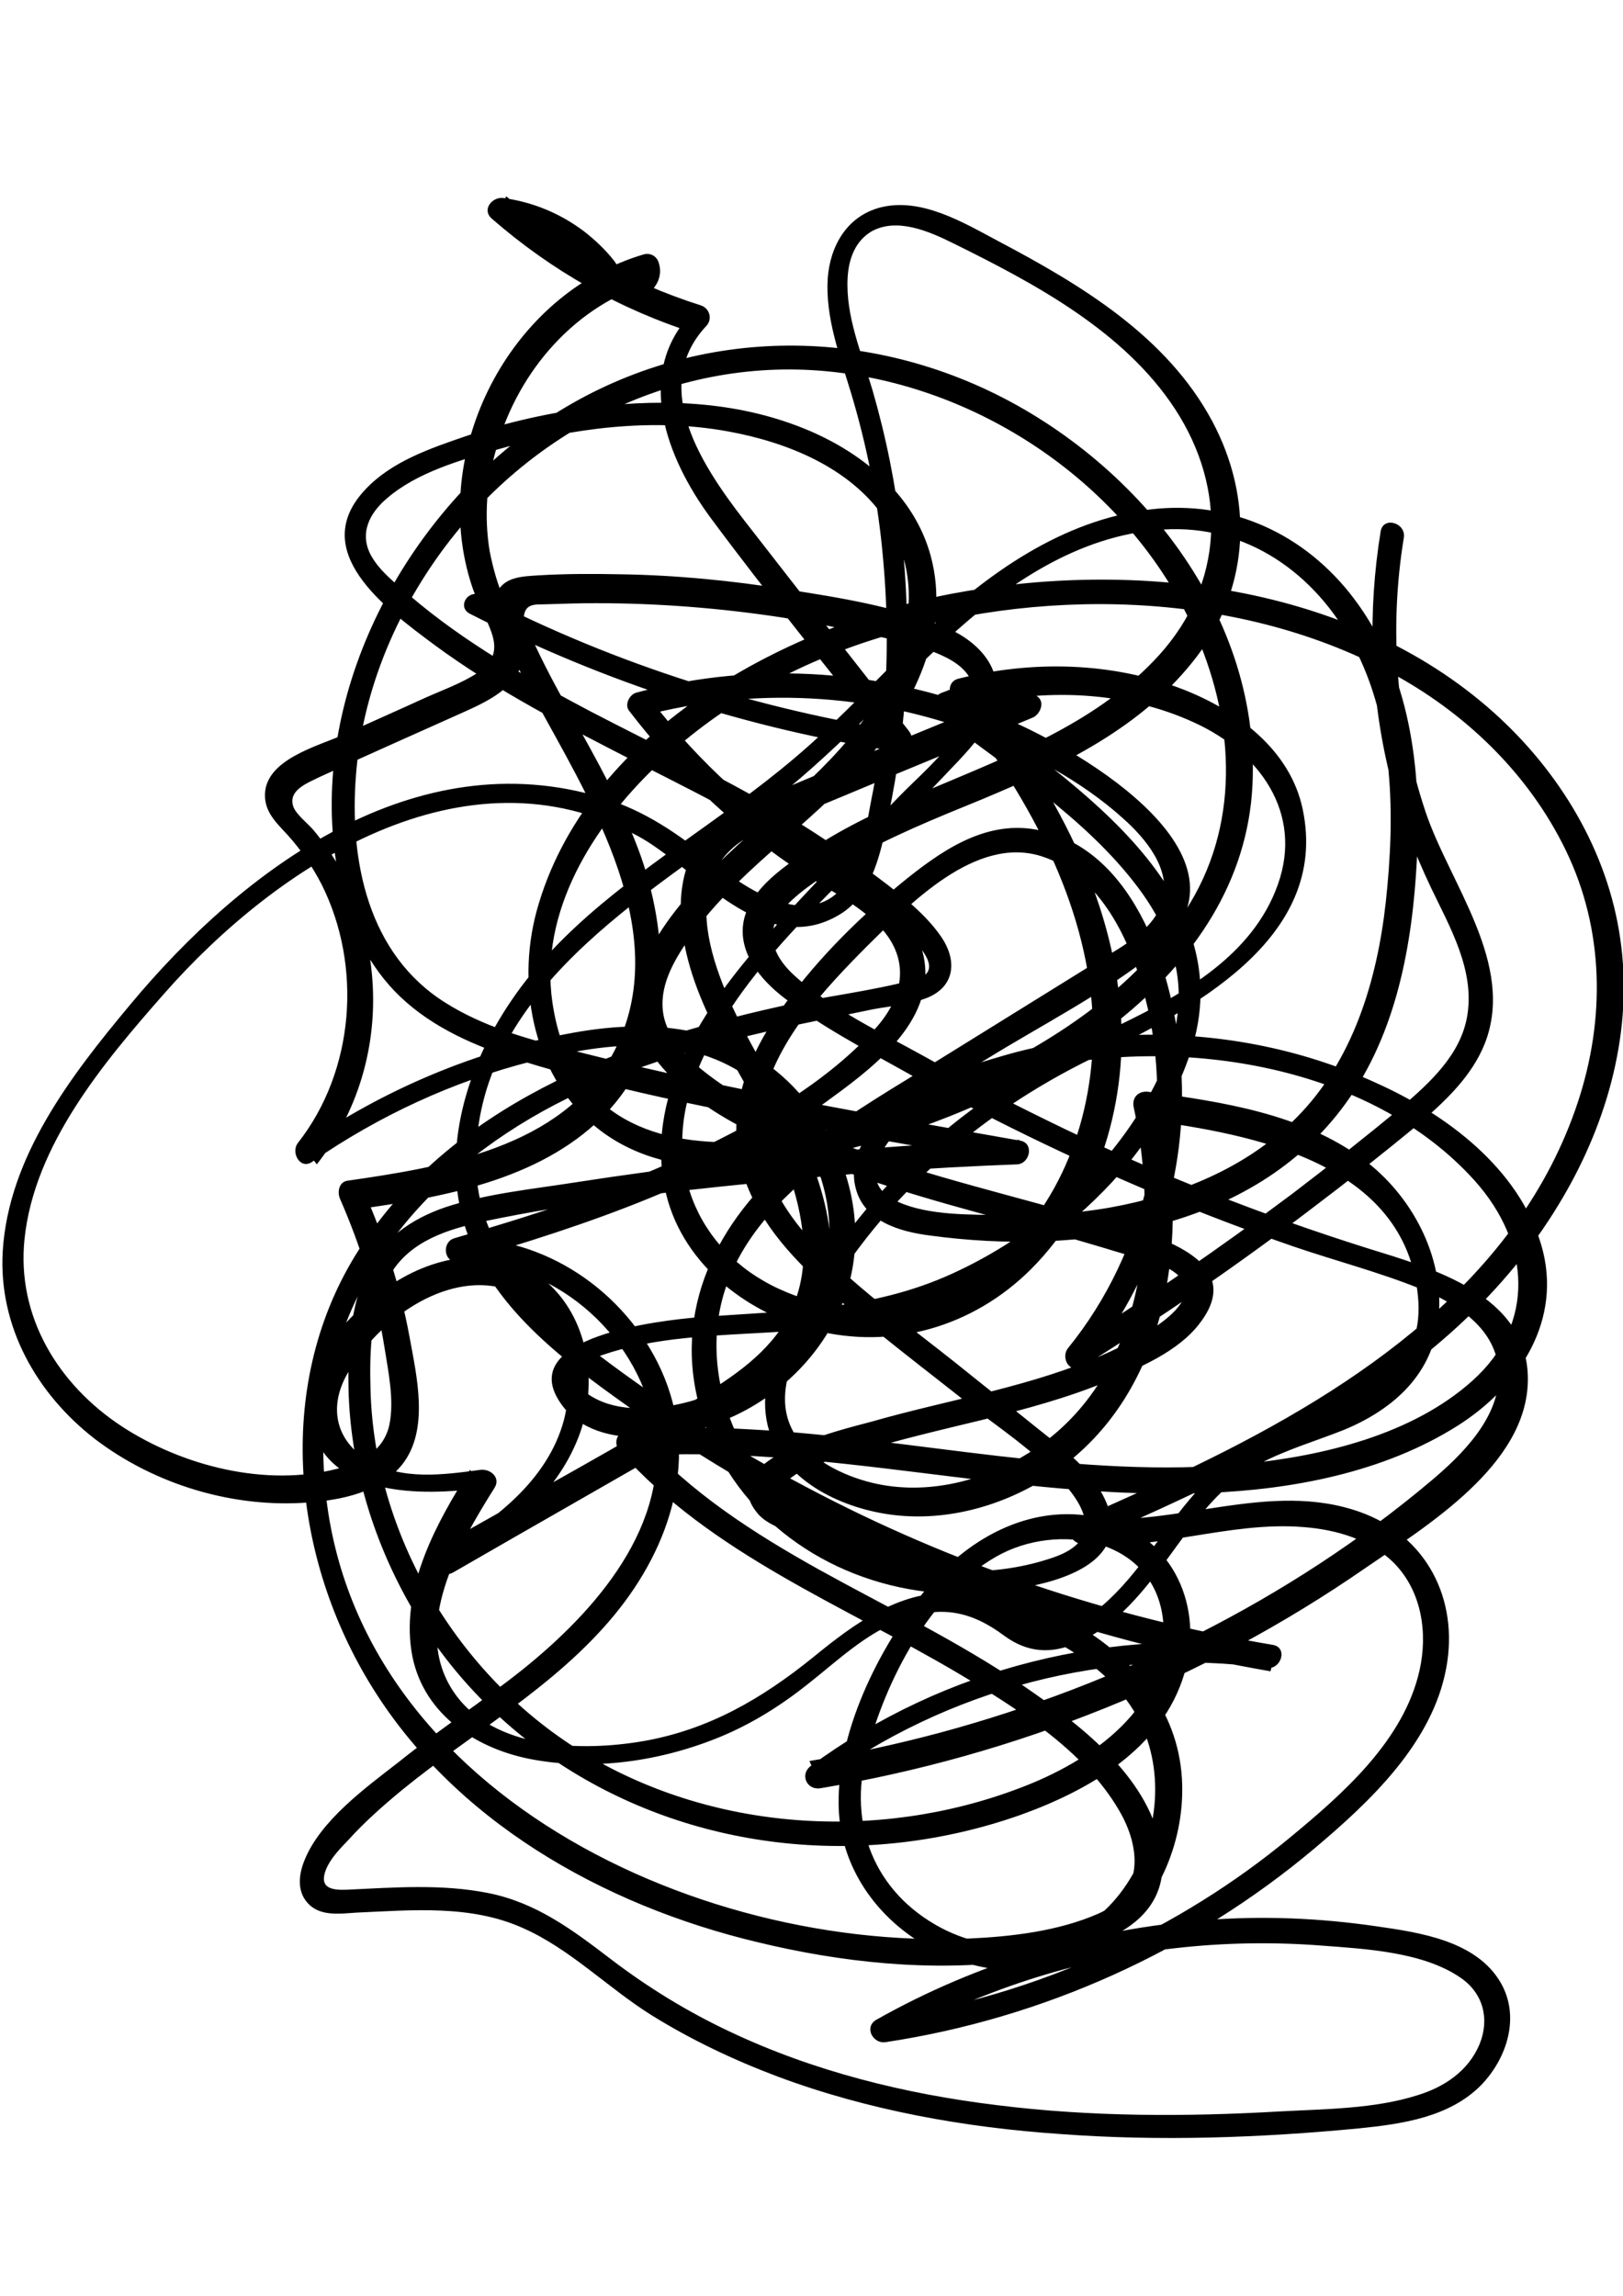 <?xml version="1.0" encoding="utf-8"?>
<!-- Generator: Adobe Illustrator 23.0.1, SVG Export Plug-In . SVG Version: 6.00 Build 0)  -->
<svg version="1.1" id="Layer_1" xmlns="http://www.w3.org/2000/svg" xmlns:xlink="http://www.w3.org/1999/xlink" x="0px" y="0px"
	 viewBox="0 0 595.3 841.9" style="enable-background:new 0 0 595.3 841.9;" xml:space="preserve">
<g>
	<g>
		<path d="M172.4,225.1c49.2,25.1,102,42.3,156.7,50.5c4.4,0.7,7.1-3.7,4.3-7.5c-19.2-24.5-38.4-48.9-57.4-73.4
			c-15.5-19.7-39.3-51.3-16.9-75.2c2.3-2.5,1.2-6.4-2-7.5c-26.5-8.4-50.5-21.9-71.4-40c-1.4,2.5-2.8,5-4.3,7.5
			c9.9,1.4,19.2,4.8,27,11c3.9,3,7.3,6.4,10.1,10.3c1.8,2.5,3,6,5.7,7.8c8,5.5,20.6-2.7,17.4-12.3c-0.7-2.3-3-3.7-5.5-3
			c-46.5,13.7-75.5,65.9-65.4,112.8c1.2,5.5,2.8,10.7,5.2,15.8c3.9,9.1,10.1,17.6-0.5,24.7c-6.2,4.1-13.5,6.6-20.1,9.6
			c-9.6,4.4-19.4,8.7-29,13.1c-9.4,4.3-29.7,9.2-29.1,22.9c0.2,5.9,4.4,9.8,8.2,13.9c5,5.5,9.2,11.7,12.6,18.3
			c14.9,29.8,12.1,68.2-8.7,94.7c-2.8,3.6,0.9,10.1,5.3,6.9c24.5-16.9,51.7-29.5,80.5-36.8c28.4-7.3,60.1-11,83.9,9.4
			c18.1,15.6,29,41,24,64.8c-5,23.8-24.9,43-47.8,49.9c-11,3.4-26.1,5.2-36.8-0.4c-4.4-2.3-9.1-6.2-5.3-11.2c2.1-2.8,5.2-3.9,8.5-5
			c8.2-2.8,16.9-4.4,25.4-5.5c27.9-3.4,56.1-1.4,83.3-9.6c45.5-13.5,90.6-48.9,106.2-95.1c20.8-61.6-47.8-102.2-88.7-133.6
			c-0.4,2.7-0.7,5.3-1.1,8.2c9.1-3.7,18.5-4.1,27.5,0c0.4-2.7,0.7-5.3,1.1-8.2c-32.2,13.3-64.3,26.3-96.5,40
			c-10.8,4.6-20.8,10.5-25.6,21.7c-4.8,11-4.1,23.6-1.4,35.2c6.9,29.3,27.5,52.6,37.5,80.7c5.2,14.7,8,31.6,2.3,46.7
			c-5.3,14.6-17.9,24.5-30.7,32.5c-32.7,20.4-67,38.6-100.2,57.7c1.4,2.5,3,5.2,4.4,7.6c19.5-11.4,38.7-26.3,47.1-48
			c6.9-17.8,4.4-40.3-9.1-54.4c-14.9-15.6-37.7-14-55.3-4.1c-16.5,9.2-38.2,30.4-34.5,51.2c5.3,29.8,41.4,29,64.1,25.9
			c-1.6-2.1-3.4-4.3-5-6.6c-12.3,19.4-25.1,42.6-21.5,66.4c3.4,22.2,22.4,35.4,43.2,39.6c23.3,4.6,48.5,0.9,70.4-8.2
			c11.5-4.8,22-11.4,31.8-19.2c10.8-8.5,21.3-18.7,34.6-23.6c14.4-5.5,25.6-3,37.5,5.9c8.5,6.2,17.2,6.8,26.8,2.5
			c18.7-8.2,29.5-26.5,41.2-41.9c7.1-9.2,14.9-17.9,25.4-23.6c9.9-5.3,20.8-8.4,31.3-12.6c18.3-7.6,32.9-20.8,34.6-41.6
			c2-22.2-10.1-44.6-27.7-57.6c-22.7-16.7-51.5-21-78.7-24.7c-3.4-0.5-6.2,1.8-5.5,5.5c9.8,44.8,3.7,100.6-38.6,127
			c-17.4,10.8-39.3,16-59.5,10.3c-10.7-3-22.7-9.4-27.5-19.7c-6.2-13.1,1.6-28.1,7.8-39.4c23.3-42.8,59.7-75.2,103.2-96.3
			c35-17.1,86.7-43.2,76.6-91.1c-4.6-21.9-24.2-36.2-43.9-43.9c-26.1-10.1-55.4-10.7-82.4-3.9c-3.6,0.9-3.9,5-2,7.5
			c24.3,31.1,45.7,67.2,50.5,107.1c3.9,32.7-5,68.2-28.1,92.4c-21.7,22.7-53.8,30.2-83.1,18.1c-32.2-13.1-46.4-45.3-34.3-78
			c13.7-37.3,48.3-66.1,75.2-94.2c7.3-7.5,14.6-15.1,21.7-22.6c5.5-5.9,11.4-12.4,13.5-20.6c3.6-13.9-6.8-24-18.7-28.8
			c-18.1-7.5-38.7-10.7-57.9-13.7c-20.1-3.2-40.5-5.2-60.9-5.5c-9.9-0.2-20.1-0.2-30,0.4c-5.9,0.4-12.8,0.5-15.3,6.8
			c-2.5,6,1.4,13,3.9,18.5c4.1,9.1,8.9,17.8,13.7,26.5c19.9,36.1,47.3,82.8,24.9,124c-18.5,34.1-62.5,41.2-97.2,46.2
			c-3.2,0.5-3.7,4.3-2.7,6.6c7.6,17.4,13.3,35.5,16.3,54.4c1.4,8.9,3.7,19.5,1.8,28.6c-2.1,9.4-10.3,13.9-19,16
			c-26.3,6.8-56.7-0.9-79.1-15.5c-23.3-15.3-38.7-40.3-35.7-68.8c3.6-34.5,29.1-64.8,51.2-89.9c41.4-47.1,110.2-92.2,173.6-57.9
			c21.5,11.5,46.4,45.8,74.3,28.8c12.3-7.5,15.1-23.5,17.8-36.4c3.4-16.3,5.7-33,6.4-49.7c1.8-35.7-2.3-71.8-12.3-106.2
			c-3.9-13.3-9.9-27-9.1-41.2c0.4-6.8,2.7-13.3,8.7-16.9c9.4-5.3,21.3,0,30,4.3c29.8,14.7,62.7,32.2,81.4,60.8
			c19.2,29.5,17.9,64-5.9,90.3c-21.9,24-52.1,35.7-81.2,48c-14.4,6-28.6,12.1-41.9,20.3c-10.5,6.4-25.6,15.3-29,28.1
			c-3,12.1,5.9,22.6,14.7,29.3c13.1,10.1,28.2,18.1,42.6,26.1c30.6,17.2,62.4,32.7,94.7,46.2c16.3,6.8,32.9,13.1,49.4,18.8
			c15.5,5.3,31.4,9.4,46.5,15.5c13.5,5.5,28.1,14.6,28.8,30.6c0.7,16.5-13.5,30.4-25.2,40.2c-51.5,43.3-114.6,74.4-179.3,91.9
			c-16,4.3-32.2,7.8-48.3,10.5c1.1,2.7,2.3,5.3,3.4,8.2c46.9-34.6,106.2-50.3,164.2-42.3c5.5,0.7,8-7.6,2.3-8.5
			c-59.7-10.1-117.6-29.5-171.1-57.9c-26.6-14-52.1-30.2-76-48.3c-22.9-17.4-44.9-39.4-45.1-70.4c-0.7-63.1,62.5-97.9,106.1-130.8
			c23.8-18.1,43.7-40.2,65.6-60.4c22.2-20.6,49-39.3,80.3-41.2c30.6-2,56,16.2,69.8,42.5c15.1,28.4,15.3,62.7,11.9,94
			c-3.2,29-12.1,58.5-33,79.4c-18.3,18.3-43,28.2-68,32.7c-12.8,2.3-25.9,3-39.1,2.8c-12.3-0.2-27.5,0.2-38.7-4.8
			c-18.8-8.2-1.4-27.4,9.2-33.9c12.4-7.5,27.4-11.9,41.4-14.9c53.5-12.1,122.9-1.4,161,41.2c20.1,22.6,22.4,52.2-1.1,73.2
			c-22,19.7-54.5,27.5-83.3,30.4c-60.8,5.9-121-9.4-181.2-12.6c-15.1-0.9-30-0.9-45.1,0.2c-3.9,0.4-5.7,4.6-3.2,7.6
			c33.8,38,81.9,56.5,124.7,81.9c21.1,12.6,45.8,28.1,58.5,49.9c8.2,13.9,9.2,30.7-7.6,38c-14.6,6.4-31.8,8.4-47.4,9.1
			c-107.1,4.6-239.3-61.8-236.8-183.7c1.2-57,40.3-100.2,89.5-124.4c28.6-14.2,60.1-22,91.1-28.4c7.1-1.4,14-2.8,21.1-4.3
			c6.6-1.2,14.2-1.8,20.3-4.4c9.8-4.3,10.3-13.7,4.8-21.9c-6.6-9.8-17.8-17.8-27-24.7c-10.1-7.6-20.6-14.6-31.4-21
			c-22.7-13.5-46.7-24.9-70.2-37.1c-23.3-12.3-46.4-25.4-66.4-42.5c-5-4.3-11-8.9-14.2-14.6c-4.6-8.2-0.7-15.8,5.9-21.3
			c11-9.4,26.8-13.9,40.5-17.8c27-7.8,56.5-11.7,84.4-6.6c21.5,3.9,44.6,13.1,57.4,31.8c17.1,24.7,7.3,54.5-9.6,76.6
			c-16.9,22-40.5,37.7-59.2,58.1c-15.6,17.2-32,40.9-15.6,63.1c15.1,20.6,43.9,31.8,67,40.7c26.8,10.1,54.7,16.9,82.1,24.5
			c6.8,2,13.5,3.9,20.3,6c6.6,2.1,16.9,3.7,22.2,8.2c14.2,12.1-23.3,28.2-31.6,31.6c-25.9,10.5-53.7,14.9-80.5,22.6
			c-10.3,2.8-57.4,13.5-42.1,33c2.7,3.6,6.9,5.3,10.8,6.9c8,3.4,16.2,6.4,24.3,9.6c15.5,6,30.9,12.1,46.4,18.3
			c23.6,9.4,51.7,21.3,61.3,47.1c7.6,20.4,2.5,44.9-11.9,61.1c-16.2,18.1-42.1,20.6-63.1,9.6c-24.5-13-34.3-37.8-27.2-64.5
			c6.9-26.3,22.9-57.6,47.3-71.6c22.6-13,58.1-6.9,61.3,23.3c3.2,31.8-26.8,51.9-52.8,61.6c-51.9,19.7-113,15.8-160.6-13.5
			c-45.3-27.9-75.9-79.2-77.3-132.7c-0.4-13.7,0-30.2,7.3-42.3c7.3-12.3,21.1-16.5,34.3-19.4c32.5-6.8,65.9-10.7,99-14
			c32.2-3.4,64.3-5.7,96.5-6.9c4.8-0.2,6.4-7.8,1.2-8.7c-37.5-6.6-75-13.1-112.3-21c-18.1-3.9-36.1-8-53.8-12.6
			c-15.5-3.9-31.1-8.4-44.6-16.9c-28.6-17.8-35.5-52.4-32.9-84c2.3-28.6,13.3-56.1,29.8-79.4c32.9-46.5,87.9-74.4,145.3-68
			c54.7,6,106.4,41.2,130.6,91c15.3,31.6,19.4,69.1,2,100.7c-15.3,27.5-41.9,47.3-69.1,61.6c-47.4,25.2-154.7,59.7-166.6-22.2
			c-4.8-33.2,14.9-64.3,37.8-86.3c22.2-21.5,49.9-37,79.1-46.4c60.2-19.7,133.2-18.7,189.9,11.5c27.7,14.7,51.3,37.3,65,65.7
			c14,29,14.4,61.6,4.4,92c-21.5,65.2-81,104.8-140,133.4c-14.7,7.1-29.7,13.7-44.6,20.4c-4.4,2-1.6,7.8,2.3,8.4
			c27.5,2.8,54.2-8.4,81.5-6.2c12.1,0.9,24.9,4.6,33.6,13.5c9.9,10.3,12.1,25.4,9.1,38.9c-5.7,25.8-28.2,45.5-47.6,61.5
			c-20.4,16.9-43,30.9-67,41.9c-26.6,12.3-55.1,20.6-84.2,24.9c1.1,2.7,2.3,5.3,3.4,8.2c32.7-18.5,68.8-30.4,106.1-34.5
			c17.8-2,35.7-2.3,53.5-0.9c16,1.2,37.3,2.3,51,11.9c8.2,5.7,10.5,15.1,6.8,24.2c-4.1,9.9-13,15.8-22.9,18.8
			c-15.8,5-33.8,5-50.3,5.9c-34.6,2-69.5,2-103.8-2.3c-33.8-4.1-67.3-12.4-98.1-27c-15.5-7.3-30-16.2-43.5-26.5
			c-14-10.7-27.4-20.8-45.1-24.3c-17.2-3.4-34.6-2-51.9-1.2c-5.3,0.2-10.3-0.5-7.5-7.5c1.8-4.3,5.2-7.6,8.4-11
			c6-6.6,12.6-12.4,19.5-18.1c26.1-21.3,56.1-37.8,77.8-64.1c21.1-25.6,31.4-58.5,17.2-89.9c-13.1-28.8-42.8-49.2-74.8-48.3
			c0.4,2.8,0.7,5.9,1.2,8.7c46.7-13.7,94.2-29.5,133.8-58.5c15.8-11.5,38.6-27.9,36.6-50.1c-1.8-19.4-21-29.8-35.7-38.9
			c-25.2-15.6-47.3-35.7-65.4-59.3c-0.9,2.1-1.8,4.3-2.7,6.6c40.5-10.8,83.5-8.5,122.6,6.2c19.2,7.3,38.6,17.6,53.8,31.3
			c8.2,7.3,17.9,18.7,14.4,30.6c-3.4,11-16,17.1-25.1,22.7c-20.6,12.8-41,25.4-61.6,38.2c-16.5,10.1-33.2,20.1-48.3,32.5
			c-28.2,23.3-45.1,56.5-34.3,93.3c10.7,36.2,42.8,60.4,79.6,65.9c21,3.2,91-0.5,65.6-38.9c-5.5-8.4-13.7-14.2-21.3-20.3
			c-9.9-8-20.1-16-30-24c-16.7-13.3-34.5-26.1-49.6-41.2c-14.9-14.9-26.6-34.3-21.3-56.1c5.3-21.9,22.6-40.3,38-55.8
			c15.5-15.3,39.8-40.7,64-33c21.7,6.9,32.9,31.4,38,51.7c11.4,44.2,0.5,93.3-28.2,128.6c-3,3.7,0.7,9.8,5.3,6.9
			c28.8-18.1,56.9-37.3,83.9-57.9c13.1-9.9,26.3-20.3,39.1-30.9c9.8-8.4,19.7-17.6,24.5-29.7c11.4-29-12.8-58.5-21.7-84.9
			c-10.8-32.3-13.5-67-8-100.6c0.9-5.5-7.6-8-8.5-2.3c-4.8,29.5-3.9,59.7,3.2,88.8c3.6,14.6,8.9,28.4,15.3,41.9
			c6.9,14.4,16,30,13.3,46.7c-2.3,14.4-13.7,24.7-24.3,33.8c-13,10.8-26.3,21.3-39.8,31.6c-26.3,19.7-53.5,38.4-81.2,56
			c1.8,2.3,3.6,4.6,5.3,6.9c24.9-30.6,37.7-69.8,35-109.3c-2.1-32.2-16-80.3-53.3-87.1c-19.2-3.4-35.5,8.4-49.6,19.9
			c-16.9,13.9-32.5,29.7-44.9,47.6c-11.5,16.5-19,36.4-13.5,56.7c4.8,17.8,17.8,32.2,31.3,44.2c17.6,15.8,36.8,30,55.3,44.8
			c11.7,9.2,62.2,42.1,27.7,53.8c-40,13.7-90.8-1.1-112.5-38.4c-10.3-17.8-14.2-39.8-7.8-59.7c6.6-20.6,22.7-36.2,39.6-48.7
			c17.9-13.1,37.5-24.3,56.5-36.1c20.1-12.4,42.1-23.6,60.6-38.2c43.2-34.5-25.6-74.6-53.5-86.5c-42.8-18.1-91-21.7-135.7-9.6
			c-2.5,0.7-4.4,4.3-2.7,6.6c16.9,22,36.8,41.2,59.7,56.9c10.3,7.1,22.2,12.6,31.3,21.3c12.4,12.1,10.3,26.6-1.1,38.9
			c-18.8,20.6-45.7,35.4-70.9,46.9c-26.8,12.3-54.9,21.3-83.1,29.5c-4.6,1.4-3.9,8.9,1.2,8.7c34.3-1.1,65.7,25.8,72,59.2
			c6.9,37.1-21.7,69.1-48.3,90.4c-14.7,11.7-30.6,22-45.3,33.8c-12.1,9.4-28.8,21.5-34.6,36.2c-2,5-2.7,11,1.1,15.3
			c4.4,5.2,11.9,4.1,17.9,3.7c20.4-0.9,42.1-3,61.3,5.7c17.2,7.6,31.1,21.9,46.9,31.8c14.6,9.1,30.2,16.5,46.4,22.6
			c33.2,12.4,68.6,18.7,103.8,21.1c36.4,2.7,73.2,1.4,109.6-2.1c15.8-1.6,33.2-4.1,44.8-16c9.4-9.8,14.2-24.9,7.1-37.3
			c-8.9-15.5-29.7-18.5-45.7-20.8c-20.6-3-41.4-3.9-62.2-2.3c-42.6,3.2-84,15.6-121.2,36.6c-4.6,2.7-1.2,8.9,3.4,8.2
			c57.7-8.7,112.6-33.4,157.4-71.1c20.4-17.2,43.3-38.7,48.3-66.3c4.6-25.1-7.3-48.3-31.6-57c-33.4-11.9-67.7,5.9-101.6,2.1
			c0.7,2.8,1.4,5.5,2.3,8.4c65.6-29.1,135.9-61.3,173.6-125.8c16.7-28.4,25.9-61.8,21.1-94.9c-4.6-32.3-22.4-61.5-46.4-83
			c-52.6-47.1-132-56.3-199.2-43.5c-61.8,11.9-134.1,51.2-151.9,116.4c-7.6,28.2-0.9,61.8,23.3,80.3c27.7,21.1,67.3,13.5,98.2,5
			c61.3-17.1,137.7-60.2,141.1-131.8c3-64.5-45.3-122.2-102-146.8c-56.5-24.5-120.3-17.1-168.6,21.3
			c-47.1,37.5-77.6,102.5-63.8,162.9c3.4,15.1,10.5,29.7,21.9,40.5c12.1,11.5,27.7,18.1,43.3,23.1c39.4,12.3,80.7,19.7,121.2,27.2
			c20.4,3.7,40.9,7.3,61.3,10.8c0.4-2.8,0.7-5.9,1.2-8.7c-36.8,1.4-73.6,4.3-110.3,8.5c-17.6,2-35.2,4.4-52.6,7.1
			c-15.8,2.5-32.5,4.1-47.6,9.1c-12.6,4.3-23.3,11.7-29,24c-5.7,12.3-6.8,27-6.6,40.3c0.2,27.4,7.8,54.5,21,78.7
			c27.9,51,79.1,83.1,136.3,89.9c30,3.6,60.9,0,89.4-10.1c25.2-9.1,51.7-24.3,59.9-51.7c7.3-24.2-3.9-49.9-29.1-56.7
			c-25.4-6.8-49.7,6.2-65.6,25.6c-17.4,21.5-33.6,53.7-32,81.9c1.4,23.3,17.2,42.8,38.2,52.1c20.3,9.1,44.2,8.2,62-5.7
			c17.6-13.7,27-37,25.6-59c-1.6-25.2-17.8-44.1-39.1-56.5c-12.4-7.3-26.1-12.4-39.4-17.6c-17.2-6.8-34.6-13.7-51.9-20.4
			c-4.3-1.6-8.7-3-12.8-5.2c-3.7-2-4.4-1.4-3-5.9c1.2-4.4,0.5-2.7,3-4.6c6.2-4.8,16.9-6.9,24.3-9.2c14.9-4.6,30.4-8.2,45.7-11.9
			c15.6-3.9,31.1-8,46-14.2c11.7-5,25.9-10.8,33.8-21.3c21.1-27.5-30.7-35.7-47.4-40.5c-31.4-8.9-63.4-16.3-93.5-29.1
			c-14.6-6.2-29.8-13.5-42.1-23.6c-5.7-4.8-11.2-10.7-13.3-17.9c-2.8-10.1,2.1-19.7,7.6-27.9c17.4-26.1,45.3-42.8,65.6-66.4
			c17.8-20.6,32-48.3,24.3-76.2c-6-21.7-24-36.8-44.1-45.5c-24.9-10.7-52.2-12.1-78.7-8.9c-16.3,2-32.3,5.5-47.8,10.8
			c-12.8,4.4-27,9.2-36.6,19.4c-21.5,22.6,7.3,43.7,24.7,56.7c23.5,17.4,49.6,30.6,75.5,43.9c26.3,13.3,52.8,26.6,76.6,44.2
			c5.9,4.3,11.5,8.9,16.9,13.7c4.6,4.1,20.8,17.6,8.4,21.1c-16.7,4.6-34.3,6.4-51.2,10.3c-58.3,13-119.9,36.4-153.5,89.2
			c-30.6,48-24.9,110.5,3.7,158.1c30.6,51,86,82.1,142.5,95.6c30.9,7.5,63.8,11,95.4,6.9c24-3,58.8-10.7,52.6-42.5
			c-5-25.8-30.2-44.6-50.5-58.5c-23.8-16.2-49.7-28.6-74.8-42.5c-24.2-13.5-47.4-28.4-65.9-49.2c-1.1,2.5-2.1,5-3.2,7.6
			c70.9-4.8,140.5,16.3,211.2,13.5c31.4-1.2,65-7.5,92.2-24.7c22.7-14.4,38.7-38.9,30.6-66.3c-8.4-28.2-34.8-47.8-60.4-59.3
			c-28.2-13-59.5-18.8-90.6-17.6c-15.8,0.7-31.4,3.2-46.5,7.6c-13.7,3.9-28.4,9.1-39.6,18.1c-8.5,7.1-17.4,18.3-14.4,30.2
			c3,12.4,16.2,16.2,27.4,17.6c53.8,7.3,118.3-1.4,152.4-48.5c18.7-25.8,24.5-58.5,26.1-89.5c1.8-33-2.5-68.4-23.1-95.6
			c-17.8-23.6-44.9-36.2-74.6-32.7c-32.5,3.9-59.9,23.6-83,45.5c-12.8,12.1-24.9,25.1-37.8,37c-13.1,12.3-27.5,22.9-42.1,33.4
			c-26.1,18.7-53.3,37.3-71.6,64.3c-16.2,23.8-25.9,54.7-16.9,83c9.4,29.1,35.5,48.5,59.5,65.6c55.8,39.6,118.9,68.9,184.9,86.3
			c16.9,4.4,33.8,8,51,11c0.7-2.8,1.6-5.7,2.3-8.5c-60.2-8.2-121.9,7.1-170.9,43.2c-4.1,3-1.6,8.9,3.4,8.2
			c71.4-11.9,140.2-39.4,199.9-80.7c22.6-15.6,59.5-37.8,59.7-69.1s-35.2-40.9-59-48.3c-37.8-11.9-75-26.5-110.9-43.7
			c-17.4-8.4-34.5-17.1-51.3-26.5c-16-8.9-34.6-17.6-48.1-30c-8.2-7.6-11-16.7-2.7-25.4c6.2-6.4,14.4-11.4,22-16
			c15.8-9.2,32.7-16,49.6-22.9c29.5-12.3,59.3-26.5,79.1-52.6c19.5-25.8,20.6-57.9,5.5-86.2c-16.7-31.1-48-49.9-78.3-65.9
			c-12.8-6.8-28.4-16.3-43.5-12.4c-12.1,3.2-18.3,14-19.2,25.9c-0.9,14.4,4.3,28.1,8.4,41.6c6,19.9,10.1,40.5,11.9,61.3
			c1.8,19.5,1.8,39.3,0,58.8c-0.9,9.9-2.3,19.7-4.3,29.5c-1.8,9.2-3.2,19.9-7.8,28.1c-12.1,21.7-37,5.9-50.3-5.2
			c-12.4-10.1-24.9-18.8-40.3-23.5c-68.9-21.1-132,25.9-173.6,76C25.9,394.6,3.1,424.3,1,458.9c-1.6,27.5,12.4,52.2,33.8,68.8
			c21.9,16.7,50.6,25.4,78.2,23.3c12.3-0.9,26.3-3.7,34.5-13.9c10.1-12.8,5.3-32.5,2.7-46.9c-3.4-18.5-9.2-36.2-16.7-53.3
			c-0.9,2.1-1.8,4.3-2.7,6.6c31.3-4.4,66.4-10.5,89.9-33.6c25.8-25.4,25.6-63.6,14.4-95.8c-6.6-18.5-16.3-35.5-25.8-52.6
			c-5.2-9.2-10.1-18.3-14.4-27.9c-0.7-1.8-2.8-5.3-2.8-6.8c0.2-6,4.8-5,8.2-5.2c6-0.2,12.3-0.4,18.3-0.4c22.9,0,45.8,1.8,68.6,5.3
			c9.9,1.6,19.7,3.6,29.5,5.7c10.1,2.3,21.3,4.3,30.7,9.1c25.9,13.5-6.2,38.9-17.8,51c-15.5,16-31.1,31.8-46,48.3
			c-23.1,25.6-47.1,58.5-39.8,94.9c5.3,26.8,29,45.7,54.5,52.2c29,7.5,58.6-1.1,79.8-22.2c25.1-25.1,36.1-62.5,32.7-97.5
			c-4.1-43.7-26.8-82.4-53.3-116.4c-0.7,2.5-1.2,5-2,7.5c27-6.8,57.2-5.9,82.8,6c23.5,10.8,39.8,32.9,30.4,59.3
			c-9.2,25.9-34.5,40-57.7,51.3c-22,10.7-43.3,21.7-62.4,37.3c-17.9,14.6-33.6,32-46.4,51.2c-11.2,16.9-27.5,41.2-19.4,62.5
			c6.9,18.3,29,27.5,47.1,29.1c19.7,1.8,40.2-4.4,56.5-15.6c43.3-29.7,49.9-87.4,39.4-135c-1.8,1.8-3.7,3.7-5.5,5.5
			c39.4,5.3,95.1,15.6,99.8,64.7c2.3,23.1-13.5,36.4-33.4,44.2c-16.9,6.6-33.2,11.9-46,25.4c-12.4,13-20.8,29.3-33.9,41.6
			c-7.6,7.1-19.9,16-30.4,9.4c-8.5-5.3-13.9-10.8-24.5-11.7c-21-2-38.4,11-53.7,23.5c-18.7,15.1-38.2,26.5-62.2,30.7
			c-22.6,3.9-55.1,3.2-69.5-17.9c-16-23.5,2-54.5,14.9-75c2.3-3.7-1.4-6.9-5-6.6c-13.5,1.8-29.3,4.1-41.6-3.6
			c-11.5-7.1-14.2-19-7.8-30.9c9.9-18.5,33.8-37.1,55.8-32.5c21.5,4.6,29.1,29.7,24,48.9c-6,22.2-25.9,37.1-44.9,48.1
			c-5,2.8-0.5,10.5,4.4,7.6c29.8-17.2,59.9-34.3,89.7-51.5c22-12.8,44.2-28.1,48.1-55.3c4.1-28.4-10.7-54.9-24-78.7
			c-11.7-21-35.5-62.7-8.9-82.1c7.5-5.3,16.7-8.4,25.1-11.7c9.2-3.7,18.3-7.6,27.5-11.4c18.3-7.6,36.6-15.1,54.9-22.7
			c3-1.2,5-6.4,1.1-8.2c-11.4-5-22.9-5.5-34.5-0.9c-3.7,1.6-4.3,5.7-1.1,8.2c25.1,19.4,54.2,37.7,73.4,63.4
			c8.9,11.9,15.3,26.1,14.7,41.2c-0.5,16-7.8,31.1-16.5,44.2c-16.3,24.5-40,43.9-66.6,56c-30,13.7-61.1,13.5-93.5,16
			c-12.6,1.1-67.9,6.9-49.7,32c13.3,18.5,46.4,12.1,63.4,4.1c21.7-10.1,39.1-30.4,43.3-54.2c4.1-23.1-4.3-47.1-19.7-64.3
			c-21.7-24.2-52.1-27.5-82.6-22c-35.7,6.4-69.6,20.8-99.5,41.4c1.8,2.3,3.6,4.6,5.3,6.9c16.2-20.6,23.1-46.7,19.9-72.7
			c-1.4-12.3-5.2-24.2-11-35c-2.8-5.3-6.4-10.5-10.3-15.1c-2-2.3-6.6-5.9-7.3-8.7c-1.8-5.9,5.7-8.5,9.6-10.5
			c17.8-8.2,35.5-16,53.3-24c9.8-4.4,21.9-10.3,21.5-22.7c-0.2-6.2-3.9-11.7-6.4-17.2c-2.8-6-4.6-12.4-5.9-19
			c-2.1-12.8-1.1-25.9,2.7-38.4c8-27.9,29-52.1,57.2-60.2c-1.8-1.1-3.7-2.1-5.5-3c1.4,4.4-4.3,1.1-5,0.4c-1.4-1.4-2.5-3.6-3.7-5.2
			c-3.2-4.1-6.9-7.6-11-10.8c-8.7-6.6-18.8-10.8-29.7-12.3c-3.9-0.5-8,4.1-4.3,7.5c22,19.2,47.4,33.6,75.3,42.3
			c-0.7-2.5-1.2-5-2-7.5c-21.1,22.4-8.9,53.3,6.9,74.8c21.7,29.3,44.9,57.6,67.5,86.3c1.4-2.5,2.8-5,4.3-7.5
			c-53.8-8.2-106.1-24.7-154.6-49.6C171.9,215,167.3,222.6,172.4,225.1L172.4,225.1z"/>
	</g>
</g>
</svg>
